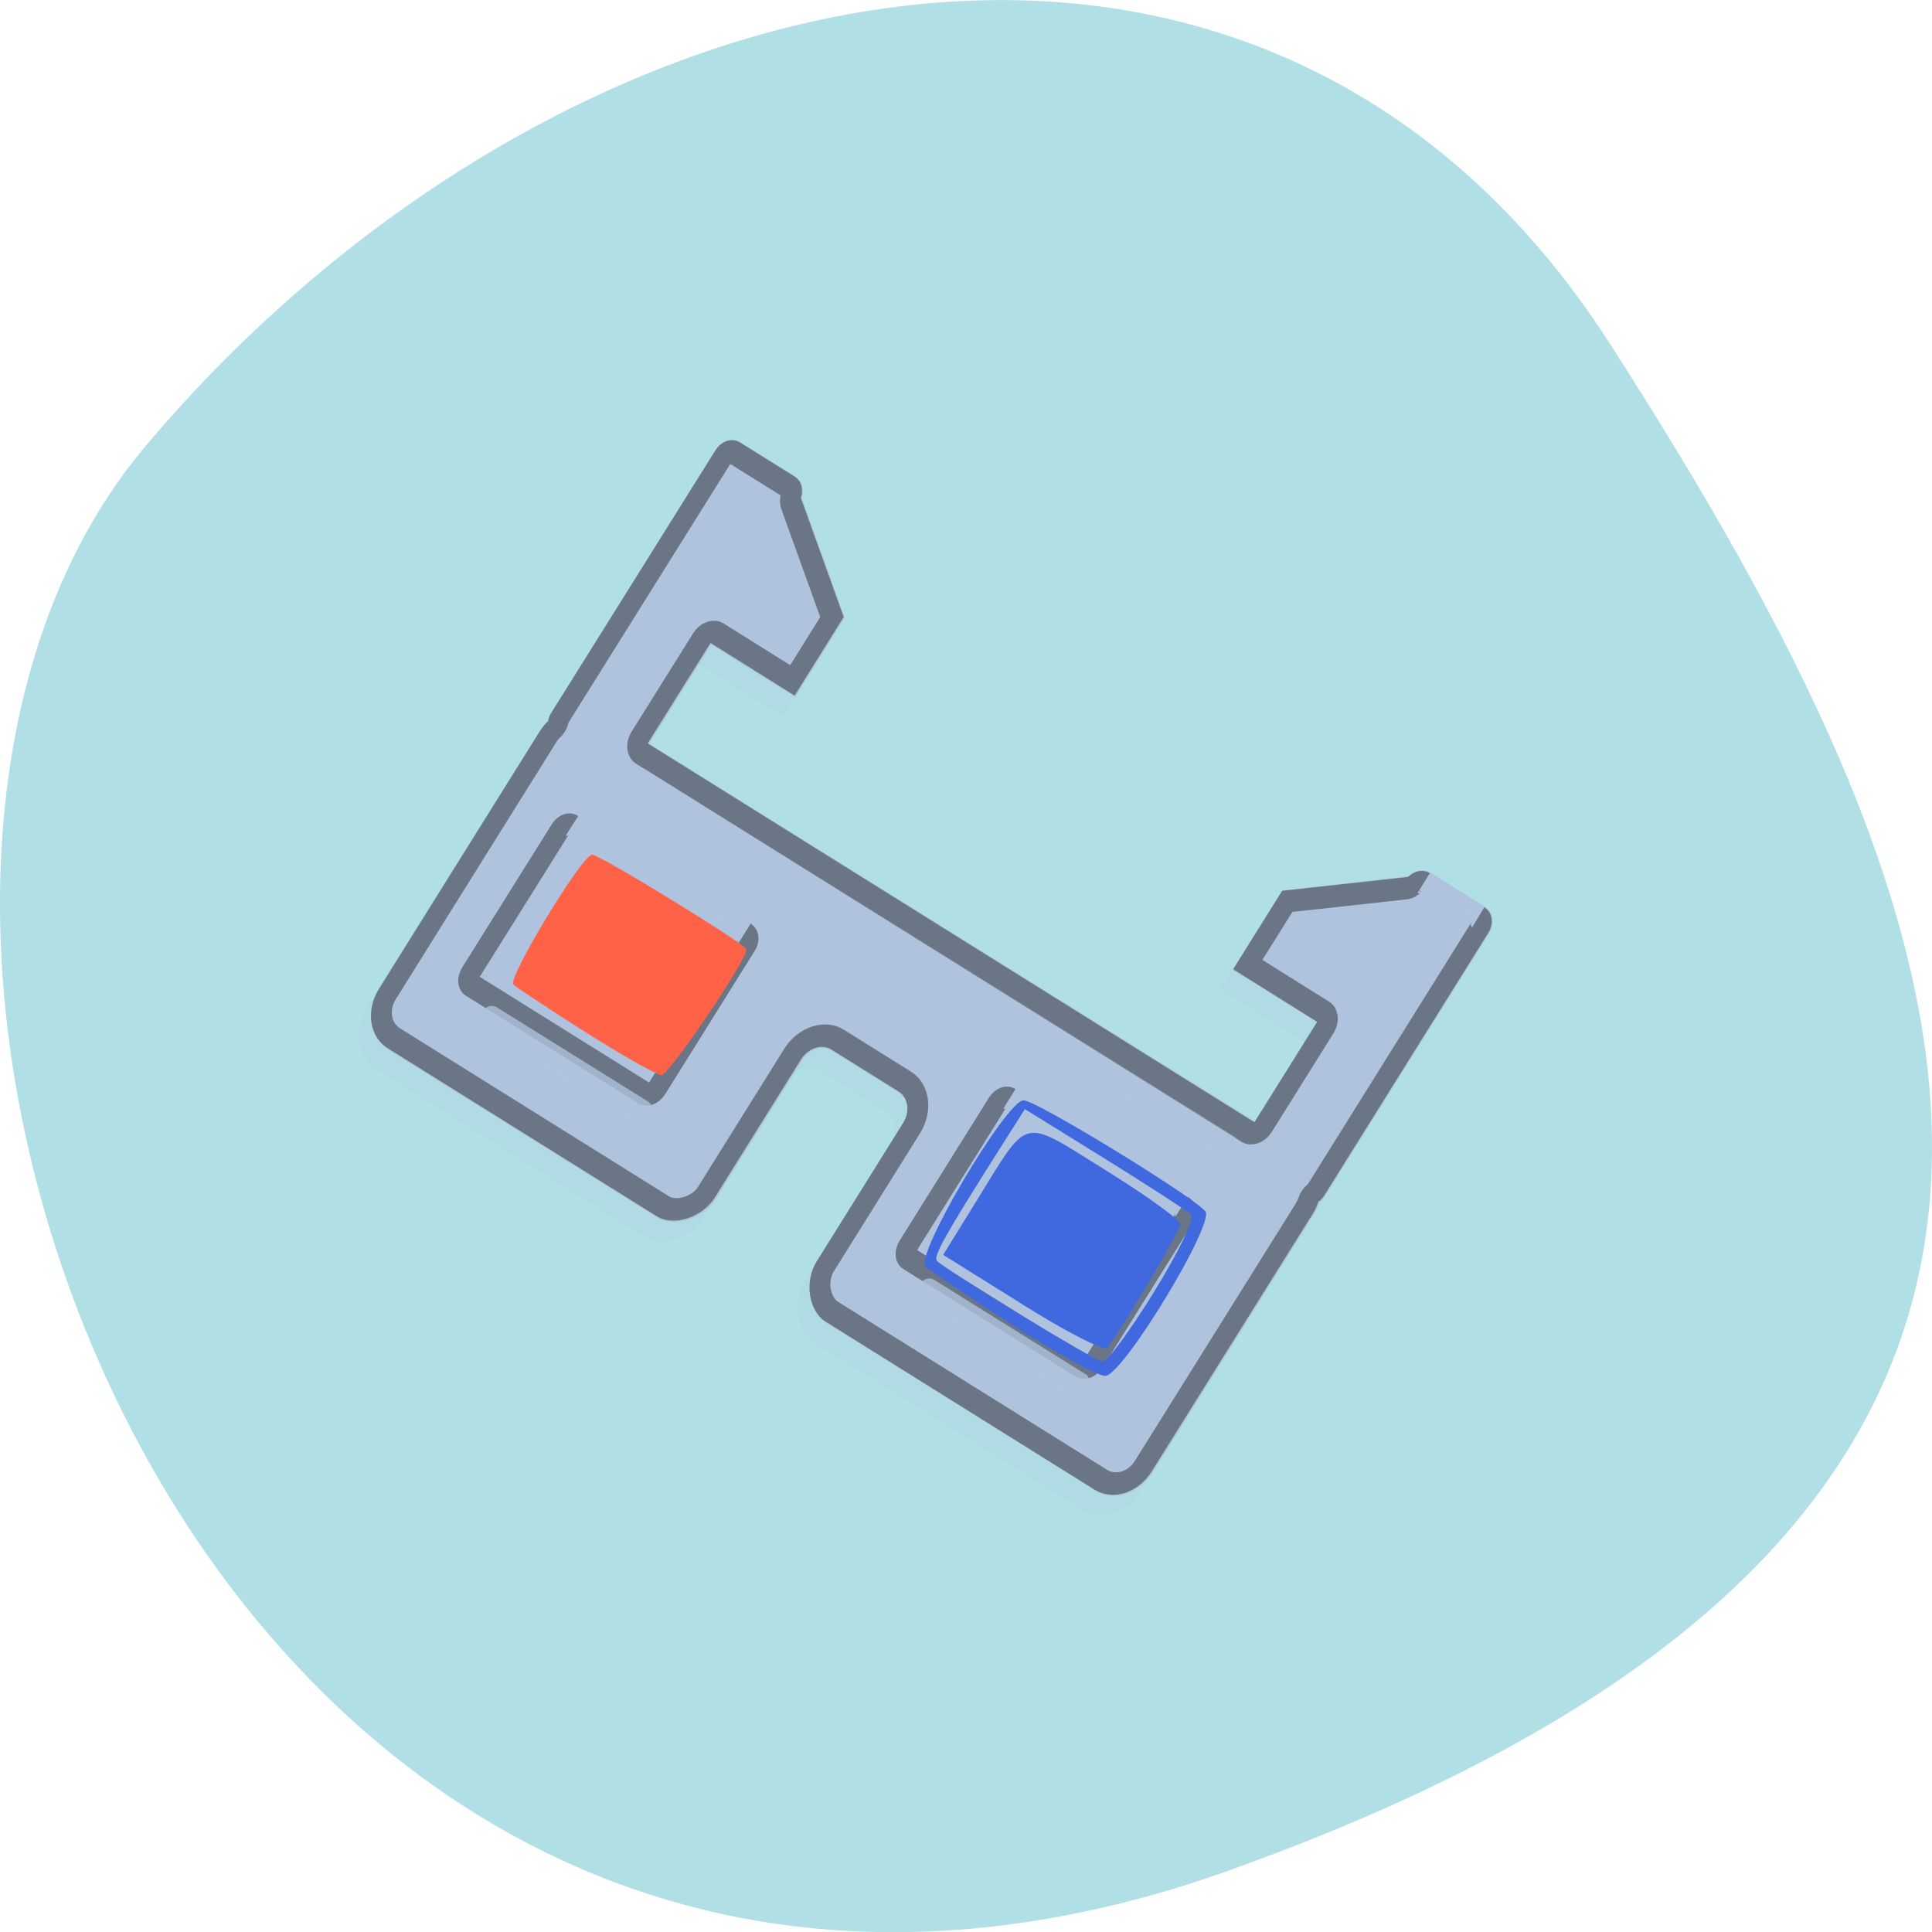 <svg xmlns="http://www.w3.org/2000/svg" xmlns:xlink="http://www.w3.org/1999/xlink" viewBox="0 0 48 48"><defs><g id="3" clip-path="url(#2)"><path d="m 1.874 12.533 c -0.203 -0.004 -0.343 0.136 -0.344 0.341 l -0.002 13.251 c 0.003 0.073 0.028 0.102 0.04 0.124 c 0.051 0.122 0.057 0.252 0.022 0.376 c -0.023 0.107 -0.06 0.222 -0.059 0.373 l 0.004 13 c -0.006 0.821 0.645 1.474 1.461 1.469 l 16 -0.002 c 0.324 0.005 0.711 -0.179 1.01 -0.466 c 0.289 -0.291 0.464 -0.682 0.464 -0.999 l 0.002 -7 c 0.001 -0.839 0.687 -1.53 1.527 -1.53 h 4 c 0.841 0.001 1.53 0.69 1.536 1.533 l -0.002 7 c 0 0.317 0.175 0.702 0.474 0.995 c 0.288 0.295 0.675 0.468 0.992 0.469 l 16 -0.002 c 0.819 0.005 1.475 -0.646 1.47 -1.465 l 0.003 -12.998 c -0.001 -0.151 -0.034 -0.271 -0.069 -0.377 c -0.029 -0.126 -0.025 -0.259 0.035 -0.378 c 0.01 -0.026 0.031 -0.055 0.035 -0.124 l -0.009 -13.249 c 0.001 -0.205 -0.129 -0.345 -0.336 -0.344 h -3.131 h -0.121 c -0.167 -0.001 -0.304 0.109 -0.345 0.253 c -0.033 0.109 -0.094 0.204 -0.188 0.281 l -4.814 3.214 l -0.002 3.191 l 4.471 -0.005 c 0.295 0.005 0.532 0.242 0.532 0.535 l 0.003 5 c -0.007 0.289 -0.247 0.527 -0.54 0.531 l -35.992 0.002 c -0.295 -0.005 -0.532 -0.242 -0.532 -0.535 l -0.003 -5 c 0.007 -0.289 0.241 -0.53 0.529 -0.528 l 4.471 -0.005 l -0.002 -3.185 l -4.811 -3.216 c -0.088 -0.07 -0.156 -0.169 -0.186 -0.281 c -0.045 -0.142 -0.178 -0.253 -0.346 -0.254" transform="matrix(-0.418 -0.261 -0.308 0.493 41.37 17.1)" fill="#b0c3de" stroke="#000"/></g><g id="6" clip-path="url(#5)"><path d="m 5.875 1033.84 c -0.246 0.004 -0.403 0.167 -0.406 0.411 v 7.216 c 0.004 0.248 0.183 0.437 0.407 0.437 h 10.252 c 0.224 0 0.402 -0.191 0.405 -0.436 v -7.216 c -0.004 -0.248 -0.164 -0.412 -0.406 -0.413" transform="matrix(-0.418 -0.261 -0.308 0.493 350.24 -478.17)" fill="#b0c3de" stroke="#000"/></g><g id="9" clip-path="url(#8)"><path d="m 31.871 1033.84 c -0.242 -0.001 -0.406 0.158 -0.401 0.406 v 7.216 c 0.004 0.248 0.183 0.437 0.407 0.437 h 10.252 c 0.224 0 0.402 -0.191 0.405 -0.436 l -0.006 -7.22 c 0.002 -0.244 -0.158 -0.408 -0.404 -0.404" transform="matrix(-0.418 -0.261 -0.308 0.493 350.24 -478.17)" fill="#b0c3de" stroke="#000"/></g><clipPath id="8"><path d="M 0,0 H48 V48 H0 z"/></clipPath><clipPath id="5"><path d="M 0,0 H48 V48 H0 z"/></clipPath><clipPath id="2"><path d="M 0,0 H48 V48 H0 z"/></clipPath><filter id="0" filterUnits="objectBoundingBox" x="0" y="0" width="48" height="48"><feColorMatrix type="matrix" in="SourceGraphic" values="0 0 0 0 1 0 0 0 0 1 0 0 0 0 1 0 0 0 1 0"/></filter><mask id="1"><g filter="url(#0)"><path fill-opacity="0.4" d="M 0,0 H48 V48 H0 z"/></g></mask><mask id="7"><g filter="url(#0)"><path fill-opacity="0.4" d="M 0,0 H48 V48 H0 z"/></g></mask><mask id="4"><g filter="url(#0)"><path fill-opacity="0.4" d="M 0,0 H48 V48 H0 z"/></g></mask></defs><path d="m 30.598 46.45 c -25.02 8.965 -37.18 -23.25 -26.996 -35.35 c 10.184 -12.1 27.637 -16.23 36.418 -2.527 c 8.781 13.707 15.59 28.914 -9.426 37.875" fill="#b0dfe5"/><g fill="#b0c3de"><path d="m 36.59 23.02 c 0.203 0.129 0.246 0.418 0.098 0.66 l -4.074 6.531 c -0.039 0.063 -0.082 0.113 -0.133 0.156 c -0.031 0.094 -0.082 0.188 -0.137 0.277 l -4 6.41 c -0.34 0.547 -0.988 0.754 -1.449 0.465 l -6.688 -4.172 c -0.418 -0.258 -0.527 -1.012 -0.223 -1.508 l 2.152 -3.449 c 0.172 -0.273 0.121 -0.609 -0.109 -0.754 l -1.672 -1.043 c -0.23 -0.145 -0.555 -0.043 -0.727 0.23 l -2.152 3.453 c -0.305 0.492 -1.031 0.727 -1.449 0.465 l -6.688 -4.172 c -0.465 -0.285 -0.563 -0.961 -0.223 -1.504 l 4 -6.414 c 0.055 -0.09 0.117 -0.172 0.188 -0.242 c 0.016 -0.066 0.043 -0.129 0.082 -0.188 l 4.074 -6.535 c 0.148 -0.238 0.43 -0.328 0.633 -0.203 l 1.309 0.816 l 0.051 0.031 c 0.168 0.105 0.227 0.32 0.16 0.527 l 1.066 2.977 l -1.23 1.973 l -2.09 -1.305 l -1.539 2.469 l 15.05 9.383 l 1.539 -2.465 l -2.09 -1.305 l 1.23 -1.973 l 3.141 -0.352 c 0.156 -0.152 0.375 -0.195 0.543 -0.09" fill-opacity="0.102"/><path d="m 36.898 22.531 c 0.203 0.125 0.246 0.418 0.098 0.66 l -4.078 6.531 c -0.035 0.063 -0.078 0.113 -0.129 0.152 c -0.035 0.098 -0.082 0.191 -0.137 0.281 l -4 6.41 c -0.34 0.547 -0.988 0.754 -1.449 0.465 l -6.688 -4.172 c -0.418 -0.262 -0.531 -1.016 -0.223 -1.508 l 2.152 -3.449 c 0.172 -0.273 0.121 -0.609 -0.109 -0.754 l -1.672 -1.043 c -0.23 -0.145 -0.555 -0.043 -0.727 0.23 l -2.152 3.453 c -0.309 0.492 -1.031 0.727 -1.449 0.465 l -6.687 -4.172 c -0.465 -0.289 -0.563 -0.961 -0.223 -1.508 l 4 -6.41 c 0.055 -0.09 0.117 -0.176 0.188 -0.246 c 0.016 -0.063 0.043 -0.125 0.078 -0.184 l 4.078 -6.535 c 0.148 -0.242 0.43 -0.332 0.633 -0.203 l 1.305 0.813 l 0.055 0.035 c 0.168 0.105 0.227 0.32 0.16 0.527 l 1.063 2.977 l -1.227 1.973 l -2.09 -1.305 l -1.539 2.465 l 15.05 9.383 l 1.535 -2.465 l -2.086 -1.301 l 1.227 -1.973 l 3.141 -0.355 c 0.16 -0.152 0.379 -0.191 0.547 -0.086"/><path d="m 29.996 29.867 l -4.281 -2.668 c -0.203 -0.125 -0.488 -0.035 -0.637 0.207 l -2.227 3.566 c -0.152 0.242 -0.105 0.539 0.098 0.668 l 4.277 2.668 c 0.203 0.125 0.488 0.035 0.641 -0.207 l 2.227 -3.566 c 0.148 -0.242 0.105 -0.539 -0.098 -0.668"/><path d="m 19.13 23.09 l -4.281 -2.668 c -0.203 -0.125 -0.488 -0.035 -0.637 0.207 l -2.227 3.566 c -0.152 0.242 -0.105 0.539 0.098 0.668 l 4.277 2.668 c 0.203 0.125 0.488 0.035 0.641 -0.207 l 2.227 -3.566 c 0.148 -0.242 0.105 -0.539 -0.098 -0.668"/></g><use xlink:href="#3" mask="url(#1)"/><path d="m 30.66 28.23 l -14.629 -9.121 c -0.117 -0.074 -0.277 -0.02 -0.363 0.117 c -0.086 0.137 -0.063 0.305 0.055 0.375 l 14.629 9.125 c 0.117 0.07 0.277 0.02 0.363 -0.117 c 0.086 -0.137 0.059 -0.305 -0.055 -0.379" fill="#b0c3de" fill-opacity="0.4"/><use xlink:href="#6" mask="url(#4)"/><use xlink:href="#9" mask="url(#7)"/><g fill="#b0c3de" fill-opacity="0.788"><path d="m 26.969 34.14 l -3.762 -2.344 c -0.117 -0.074 -0.277 -0.02 -0.363 0.117 c -0.086 0.133 -0.059 0.305 0.055 0.375 l 3.762 2.348 c 0.117 0.07 0.277 0.02 0.363 -0.117 c 0.086 -0.137 0.063 -0.305 -0.055 -0.379"/><path d="m 16.1 27.367 l -3.762 -2.344 c -0.117 -0.074 -0.277 -0.02 -0.363 0.117 c -0.086 0.137 -0.059 0.305 0.055 0.375 l 3.762 2.348 c 0.117 0.07 0.277 0.02 0.363 -0.117 c 0.086 -0.137 0.063 -0.305 -0.055 -0.379"/></g><g fill-rule="evenodd"><path d="m 14.547 25.645 c -0.914 -0.582 -1.719 -1.113 -1.793 -1.184 c -0.152 -0.156 1.711 -3.227 1.957 -3.227 c 0.191 0 3.836 2.234 3.836 2.355 c 0 0.277 -1.934 3.133 -2.113 3.121 c -0.125 -0.004 -0.973 -0.488 -1.887 -1.066" fill="#ff6246"/><g fill="#4069e0"><path d="m 25.2 32.949 c -1.098 -0.703 -2.09 -1.375 -2.207 -1.492 c -0.266 -0.266 2.01 -4.117 2.438 -4.121 c 0.309 0 4.195 2.375 4.516 2.758 c 0.242 0.297 -2.02 4.03 -2.477 4.09 c -0.152 0.023 -1.176 -0.535 -2.27 -1.234 m 3.477 -0.863 c 0.598 -0.965 1.01 -1.824 0.918 -1.91 c -0.094 -0.09 -1.059 -0.715 -2.148 -1.391 l -1.984 -1.23 l -0.672 1.059 c -1.324 2.094 -1.613 2.609 -1.512 2.711 c 0.254 0.254 3.93 2.492 4.113 2.504 c 0.113 0.008 0.691 -0.777 1.285 -1.742"/><path d="m 25.402 32.406 l -1.969 -1.23 l 0.84 -1.359 c 1.309 -2.113 1.078 -2.063 3.191 -0.746 c 1.023 0.633 1.859 1.238 1.859 1.34 c 0 0.168 -1.492 2.684 -1.824 3.078 c -0.07 0.082 -1.016 -0.402 -2.098 -1.082"/></g></g></svg>